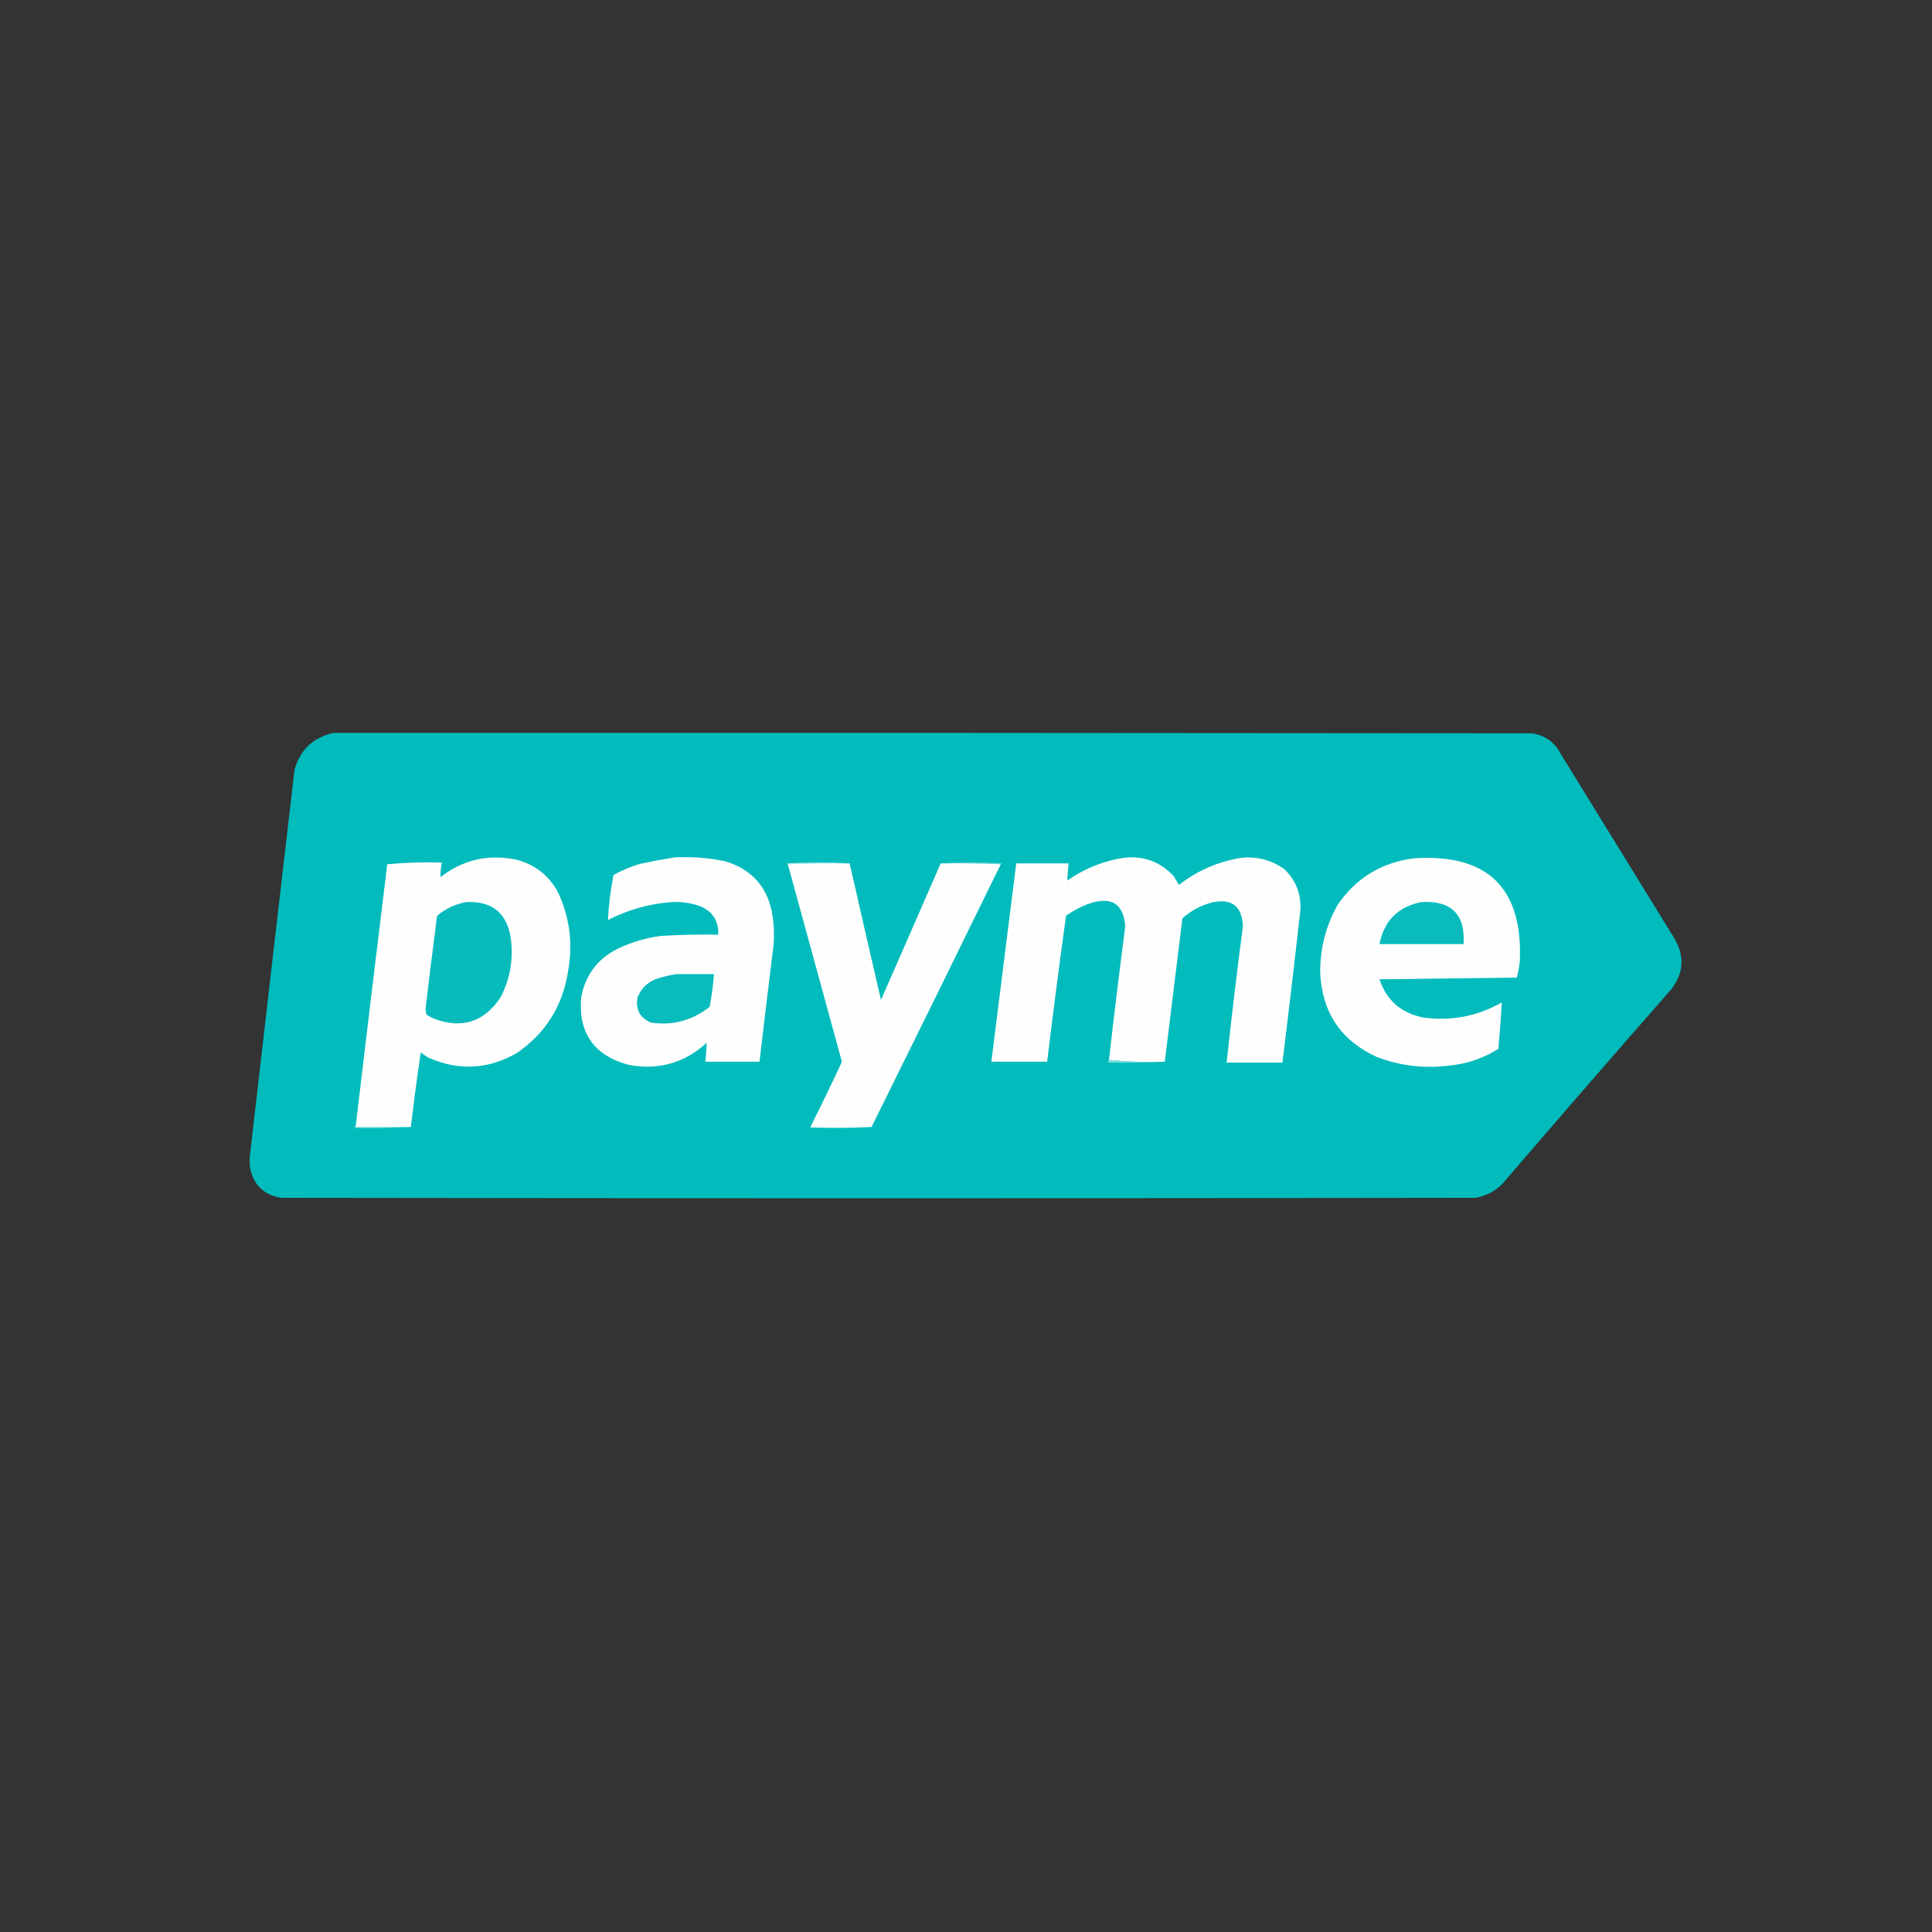 <svg xmlns="http://www.w3.org/2000/svg" xmlns:xlink="http://www.w3.org/1999/xlink" width="2250px" height="2250px" style="shape-rendering:geometricPrecision; text-rendering:geometricPrecision; image-rendering:optimizeQuality; fill-rule:evenodd; clip-rule:evenodd"><rect width="100%" height="100%" fill="#333333" stroke="none"/><g><path style="opacity:0.997" fill="#01bbbc" d="M 388.5,853.5 C 853.833,853.333 1319.17,853.5 1784.5,854C 1796.26,855.79 1805.76,861.29 1813,870.5C 1859,945.167 1905,1019.83 1951,1094.5C 1962.13,1114.93 1960.46,1134.27 1946,1152.5C 1881.96,1225.54 1818.29,1298.87 1755,1372.5C 1745.71,1384.73 1733.54,1392.23 1718.5,1395C 1254.83,1395.67 791.167,1395.67 327.5,1395C 306.63,1391.46 294.464,1379.3 291,1358.5C 290.502,1351.47 290.835,1344.47 292,1337.5C 308.854,1190.48 325.854,1043.48 343,896.5C 349.646,873.017 364.813,858.684 388.5,853.5 Z"></path></g><g><path style="opacity:1" fill="#fefefe" d="M 478.5,1312.5 C 457.167,1312.5 435.833,1312.5 414.5,1312.5C 414.5,1311.5 414.5,1310.5 414.5,1309.5C 426.419,1208.48 438.586,1107.48 451,1006.5C 471.935,1004.52 493.101,1003.85 514.5,1004.5C 513.42,1010.13 512.92,1015.8 513,1021.5C 538.936,1001.31 568.103,994.476 600.5,1001C 621.893,1006.27 638.059,1018.44 649,1037.5C 662.978,1066.38 667.312,1096.71 662,1128.5C 656.252,1169.87 636.418,1202.37 602.5,1226C 569.075,1245.39 534.742,1247.39 499.5,1232C 496.073,1230.2 492.906,1228.04 490,1225.5C 485.755,1254.46 481.922,1283.46 478.5,1312.5 Z"></path></g><g><path style="opacity:1" fill="#fefefe" d="M 785.5,998.5 C 805.383,997.462 825.049,998.962 844.5,1003C 876.896,1012.91 895.396,1034.74 900,1068.5C 901.392,1078.8 901.726,1089.13 901,1099.5C 895.358,1145.16 889.858,1190.82 884.5,1236.5C 863.5,1236.5 842.5,1236.5 821.5,1236.5C 822.17,1229.15 822.67,1221.82 823,1214.5C 796.87,1238.2 766.37,1246.7 731.5,1240C 691.136,1228.79 672.97,1202.29 677,1160.5C 682.516,1133.31 698.016,1114.15 723.5,1103C 738.187,1096.44 753.52,1092.11 769.5,1090C 791.804,1088.6 814.137,1088.1 836.5,1088.5C 836.999,1072.17 829.665,1061 814.5,1055C 802.481,1050.91 790.148,1049.58 777.5,1051C 752.986,1053.39 729.819,1060.23 708,1071.5C 708.897,1053.82 711.064,1036.32 714.5,1019C 724.311,1013.5 734.645,1009.17 745.5,1006C 758.9,1003.15 772.234,1000.65 785.5,998.5 Z"></path></g><g><path style="opacity:1" fill="#fefefe" d="M 1356.5,1236.5 C 1334.47,1237.16 1312.81,1236.49 1291.5,1234.5C 1297.4,1182.44 1303.73,1130.44 1310.5,1078.5C 1308.23,1052.67 1294.56,1043.84 1269.5,1052C 1259.44,1055.53 1250.11,1060.36 1241.5,1066.5C 1233.68,1123.09 1226.34,1179.76 1219.5,1236.5C 1197.83,1236.5 1176.17,1236.5 1154.5,1236.5C 1164.09,1159.48 1173.75,1082.48 1183.5,1005.5C 1203.83,1005.5 1224.17,1005.5 1244.5,1005.5C 1243.76,1012.18 1243.26,1018.84 1243,1025.5C 1262.74,1011.58 1284.58,1002.75 1308.5,999C 1331.76,996.304 1351.26,1003.47 1367,1020.5C 1369,1023.83 1371,1027.17 1373,1030.5C 1394.44,1013.87 1418.61,1003.37 1445.5,999C 1463.87,997.165 1480.54,1001.5 1495.5,1012C 1508.86,1024.74 1515.2,1040.41 1514.5,1059C 1507.87,1118.54 1500.87,1178.04 1493.5,1237.5C 1471.83,1237.5 1450.17,1237.5 1428.5,1237.5C 1434.26,1184.43 1440.59,1131.43 1447.5,1078.5C 1446.31,1055.14 1434.31,1045.97 1411.5,1051C 1398.38,1054.47 1386.88,1060.64 1377,1069.5C 1370.21,1125.18 1363.38,1180.85 1356.5,1236.5 Z"></path></g><g><path style="opacity:1" fill="#fefefe" d="M 1647.5,999.5 C 1732.81,994.309 1773.64,1034.31 1770,1119.5C 1769.26,1125.93 1768.1,1132.26 1766.5,1138.5C 1713.17,1139.17 1659.83,1139.83 1606.5,1140.5C 1614.83,1165.04 1631.83,1179.87 1657.5,1185C 1689.96,1189.4 1720.46,1183.57 1749,1167.5C 1748,1185.49 1746.67,1203.49 1745,1221.5C 1727.44,1232.57 1708.28,1239.07 1687.5,1241C 1658.66,1244.65 1630.66,1241.32 1603.5,1231C 1561.48,1211.78 1539.48,1178.95 1537.5,1132.5C 1537.3,1104.29 1544.14,1077.96 1558,1053.5C 1579.59,1022.11 1609.43,1004.11 1647.5,999.5 Z"></path></g><g><path style="opacity:1" fill="#bfeded" d="M 989.5,1005.5 C 965.328,1005.17 941.328,1005.5 917.5,1006.5C 916.957,1006.44 916.624,1006.11 916.5,1005.5C 940.997,1004.17 965.33,1004.17 989.5,1005.5 Z"></path></g><g><path style="opacity:1" fill="#7fdcdd" d="M 1095.5,1005.5 C 1119,1004.17 1142.67,1004.17 1166.5,1005.5C 1166.38,1006.11 1166.04,1006.44 1165.5,1006.5C 1142.34,1005.5 1119.01,1005.17 1095.5,1005.5 Z"></path></g><g><path style="opacity:1" fill="#fefefe" d="M 989.5,1005.5 C 1001.5,1058.52 1013.67,1111.52 1026,1164.5C 1049.27,1111.52 1072.44,1058.52 1095.5,1005.5C 1119.01,1005.17 1142.34,1005.5 1165.5,1006.5C 1115.62,1108.6 1065.45,1210.6 1015,1312.5C 991.239,1313.66 967.406,1313.83 943.5,1313C 956.245,1287.68 968.578,1262.18 980.5,1236.5C 959.497,1159.82 938.497,1083.15 917.5,1006.5C 941.328,1005.5 965.328,1005.17 989.5,1005.5 Z"></path></g><g><path style="opacity:1" fill="#07bbbc" d="M 543.5,1050.5 C 573.521,1049.35 590.688,1063.68 595,1093.5C 598.009,1117.45 594.009,1140.12 583,1161.5C 563.581,1190.57 537.414,1198.74 504.5,1186C 501.705,1184.7 499.039,1183.2 496.5,1181.5C 496.167,1179.5 495.833,1177.5 495.5,1175.5C 499.782,1139.14 504.282,1102.81 509,1066.5C 519.126,1058.02 530.626,1052.68 543.5,1050.5 Z"></path></g><g><path style="opacity:1" fill="#09bbbc" d="M 1655.5,1050.5 C 1690.26,1048.6 1706.6,1064.93 1704.5,1099.5C 1671.83,1099.5 1639.17,1099.5 1606.5,1099.5C 1611.98,1072.14 1628.31,1055.81 1655.5,1050.5 Z"></path></g><g><path style="opacity:1" fill="#08bbbc" d="M 786.5,1134.5 C 801.5,1134.5 816.5,1134.5 831.5,1134.5C 830.493,1147.26 828.826,1159.92 826.5,1172.5C 806.426,1188.35 783.76,1194.52 758.5,1191C 745.192,1185.55 739.859,1175.72 742.5,1161.5C 747.164,1150.01 755.497,1142.51 767.5,1139C 773.89,1137.16 780.224,1135.66 786.5,1134.5 Z"></path></g><g><path style="opacity:1" fill="#7fdcdd" d="M 1291.5,1234.5 C 1312.81,1236.49 1334.47,1237.16 1356.5,1236.5C 1334.67,1237.5 1312.67,1237.83 1290.5,1237.5C 1290.26,1236.21 1290.6,1235.21 1291.5,1234.5 Z"></path></g><g><path style="opacity:1" fill="#bdeded" d="M 414.5,1309.5 C 414.5,1310.5 414.5,1311.5 414.5,1312.5C 435.833,1312.5 457.167,1312.5 478.5,1312.5C 457.006,1313.5 435.34,1313.83 413.5,1313.5C 413.232,1311.9 413.566,1310.57 414.5,1309.5 Z"></path></g></svg>